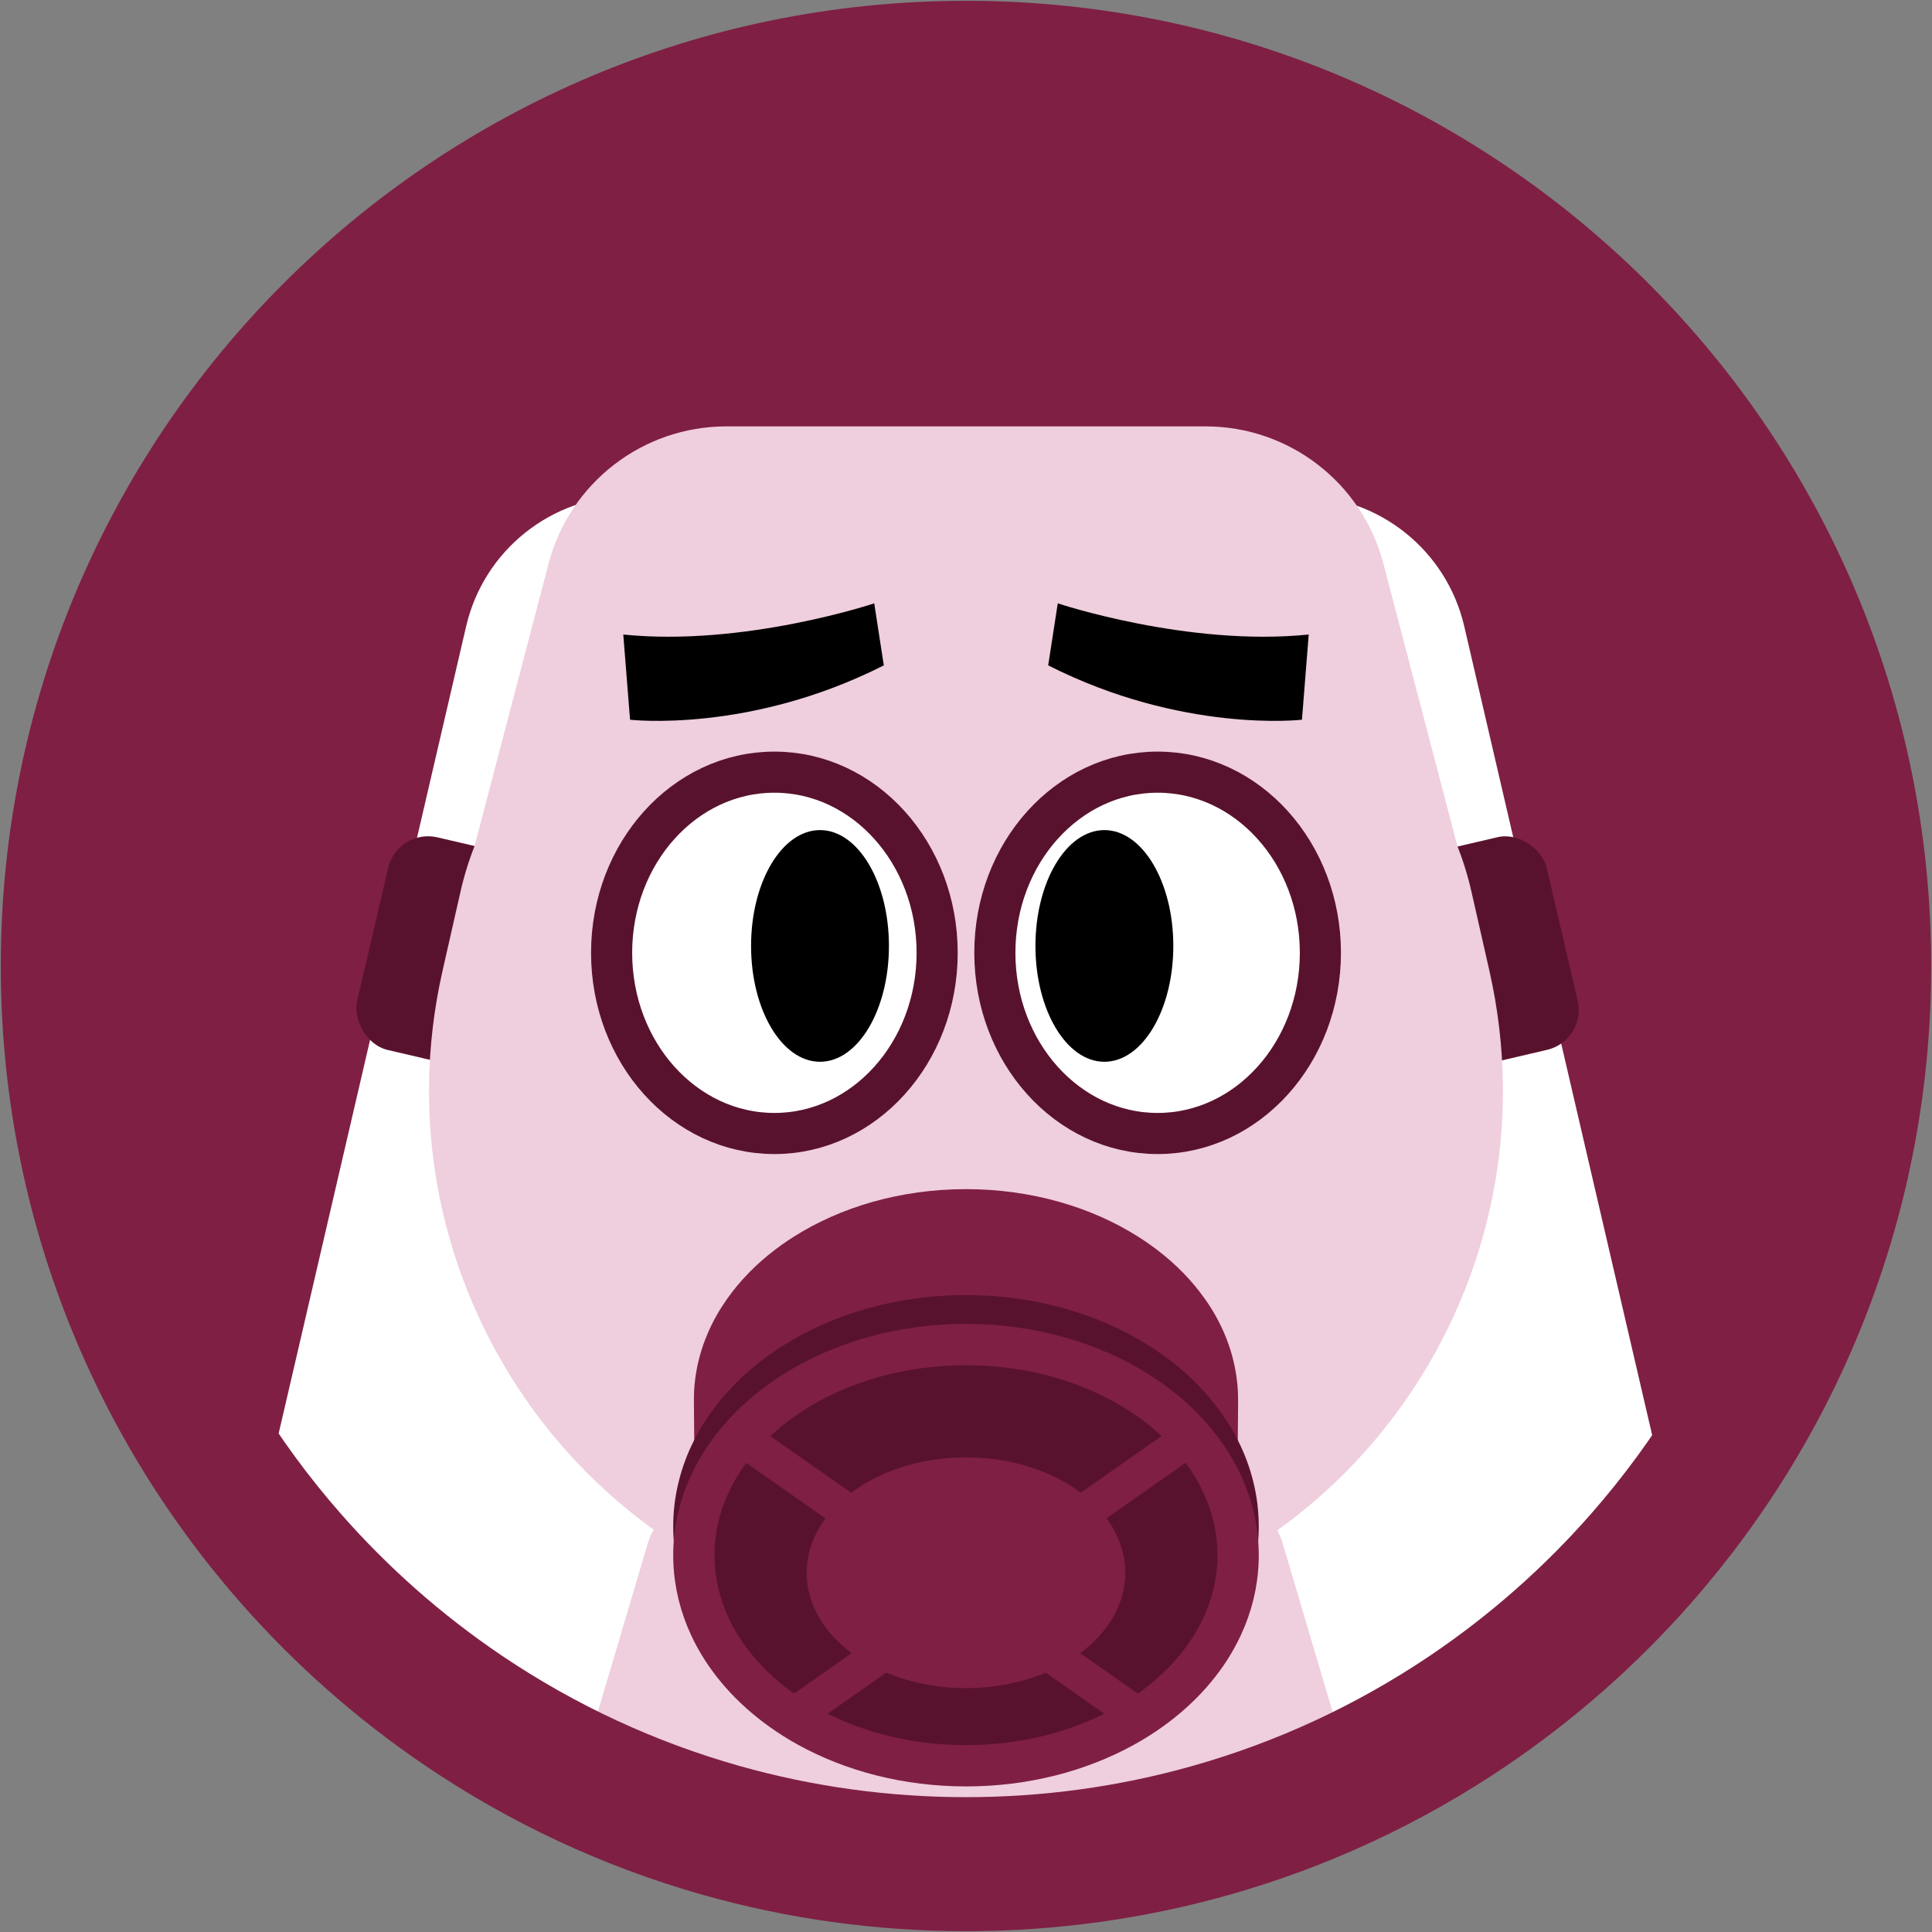 <?xml version="1.0" encoding="UTF-8"?>
<svg id="Character" xmlns="http://www.w3.org/2000/svg" viewBox="0 0 720 720">
  <rect x="0" y="0" width="720" height="720" fill="#808080" stroke="none"/>
  <defs>
    <style>
      .cls-1, .cls-2 {
        fill: none;
      }

      .cls-1, .cls-2, .cls-3, .cls-4 {
        stroke-linecap: round;
        stroke-linejoin: round;
      }

      .cls-1, .cls-3 {
        stroke-width: 15.39px;
      }

      .cls-1, .cls-4 {
        stroke: #59122d;
      }

      .cls-2 {
        stroke-width: 13.32px;
      }

      .cls-2, .cls-3 {
        stroke: #7f1f44;
      }

      .cls-3, .cls-5 {
        fill: #59122d;
      }

      .cls-6, .cls-5, .cls-7, .cls-8, .cls-9, .cls-10 {
        stroke-width: 0px;
      }

      .cls-7 {
        fill: #ae2ece;
      }

      .cls-8 {
        fill: #7f1f44;
      }

      .cls-9, .cls-4 {
        fill: #fff;
      }

      .cls-10 {
        fill: #efcedd;
      }

      .cls-4 {
        stroke-width: 15.32px;
      }
    </style>
  </defs>
  <circle class="cls-8" cx="360" cy="360" r="345.94"/>
  <g>
    <path class="cls-9" d="m359.33,513.36c-.22,0-.54,0-.96,0,.29,0,.61,0,.96,0Z"/>
    <path class="cls-9" d="m625.45,576.72s-57.17,84.55-178.32,114.48c-26.06,6.45-55.08,10.36-87.13,10.36-181.04,0-265.45-127.34-265.45-127.34l16.5-71.02,12.94-55.73,49.73-214.07c6.61-28.45,31.97-48.6,61.18-48.6h249.6c29.22,0,54.58,20.15,61.18,48.6l49.35,212.39,30.42,130.94Z"/>
  </g>
  <path class="cls-10" d="m178.76,658.05h38.08l24.69-83.28c2.52-8.48,10.31-14.3,19.16-14.3h198.04c8.85,0,16.64,5.82,19.16,14.3l24.69,83.28h25.84H178.76Z"/>
  <path class="cls-10" d="m158.26,656.72h402.9c-31.37,21.24-66.27,37.66-103.64,40.87l-97.52,15.13-98.1-15.13"/>
  <path class="cls-8" d="m360,50.25c41.84,0,82.4,8.18,120.55,24.32,36.88,15.6,70.01,37.94,98.47,66.4,28.46,28.46,50.8,61.59,66.4,98.47,16.14,38.16,24.32,78.72,24.32,120.55,0,38.28-6.88,75.61-20.46,110.98-13.12,34.18-32.08,65.53-56.36,93.21-17.49,19.95-37.51,37.61-59.49,52.5l-.83.56c-27.2,18.29-56.92,32.06-88.36,40.92-27.25,7.69-55.59,11.59-84.24,11.59s-56.99-3.9-84.26-11.59c-31.43-8.86-61.15-22.62-88.35-40.91l-.83-.56c-21.98-14.89-42-32.56-59.5-52.51-24.27-27.66-43.23-59.02-56.35-93.2-13.58-35.36-20.46-72.7-20.46-110.98,0-41.84,8.18-82.4,24.32-120.55,15.6-36.88,37.94-70.01,66.4-98.47,28.46-28.46,61.59-50.8,98.47-66.4,38.16-16.14,78.72-24.32,120.55-24.32m0-49.96C161.34.29.29,161.34.29,360c0,90.83,33.67,173.81,89.22,237.12,20.28,23.12,43.49,43.62,69.03,60.92,0,0,0,0,0,0,31.37,21.24,66.27,37.66,103.64,48.19,31.1,8.77,63.9,13.46,97.81,13.46s66.71-4.69,97.81-13.46c37.37-10.53,72.28-26.95,103.64-48.19,0,0,0,0,0,0,25.55-17.31,48.75-37.8,69.03-60.92,55.55-63.31,89.22-146.29,89.22-237.12C719.71,161.34,558.66.29,360,.29h0Z"/>
  <rect class="cls-5" x="138.07" y="314.41" width="60.59" height="81.37" rx="15.27" ry="15.27" transform="translate(85.09 -28.97) rotate(13.13)"/>
  <rect class="cls-5" x="522.36" y="314.41" width="60.59" height="81.37" rx="15.27" ry="15.27" transform="translate(1171.55 575.31) rotate(166.87)"/>
  <path class="cls-10" d="m543.14,315.3H176.86l27.6-105.3c7.89-30.11,35.1-51.1,66.23-51.1h178.61c31.13,0,58.34,21,66.23,51.1l27.6,105.3Z"/>
  <path class="cls-10" d="m385.94,605.58c-8.38,1.07-17.03,1.64-25.94,1.64s-17.56-.57-25.94-1.64c-117.15-14.95-195.27-128.66-169.13-243.82l6.69-29.49c11.2-49.35,53.12-85.77,103.56-89.9,47.19-3.86,122.44-3.86,169.62,0,50.44,4.13,92.36,40.55,103.56,89.9l6.69,29.49c26.14,115.16-51.98,228.88-169.13,243.82Z"/>
  <g>
    <ellipse class="cls-4" cx="288.59" cy="355.09" rx="60.66" ry="67.33"/>
    <ellipse class="cls-4" cx="431.41" cy="355.09" rx="60.66" ry="67.33"/>
  </g>
  <path class="cls-7" d="m259.04,572.18l.14,15.87c-.39-2.78-.59-5.62-.59-8.49,0-2.49.15-4.96.45-7.38Z"/>
  <path class="cls-7" d="m461.41,579.56c0,2.86-.19,5.7-.59,8.49l.14-15.9c.3,2.44.45,4.91.45,7.41Z"/>
  <path class="cls-8" d="m461.41,521.68v1.26s-.45,49.21-.45,49.21l-.14,15.9c-.28,2.04-.66,4.08-1.15,6.07-1.01,4.18-2.46,8.25-4.3,12.18-.27.59-.56,1.17-.85,1.75-5.62,11.19-14.47,21.13-25.66,29.14-3.15,2.26-6.51,4.37-10.01,6.31-16.6,9.16-36.92,14.56-58.85,14.56s-42.25-5.4-58.85-14.56c-3.5-1.95-6.85-4.05-10.01-6.31-11.19-8.01-20.04-17.95-25.67-29.14-.29-.58-.58-1.17-.85-1.75-1.84-3.92-3.28-7.99-4.3-12.18-.48-1.99-.87-4.03-1.15-6.07l-.14-15.87-.43-49.26v-1.25c-.01-4.98.59-9.86,1.74-14.57.63-2.62,1.43-5.2,2.39-7.71.81-2.12,1.72-4.18,2.75-6.22,2.11-4.2,4.68-8.21,7.65-12.03,4.94-6.34,11.02-12.1,18.01-17.11,1.49-1.06,3.01-2.09,4.58-3.08,17.49-11.12,39.88-17.79,64.27-17.79s46.78,6.67,64.28,17.79c1.57.99,3.09,2.03,4.58,3.08,6.99,5,13.07,10.75,18.01,17.11,2.98,3.82,5.56,7.83,7.65,12.03,1.03,2.03,1.95,4.1,2.75,6.22.96,2.51,1.76,5.09,2.39,7.71,1.15,4.71,1.75,9.59,1.75,14.57Z"/>
  <ellipse class="cls-6" cx="411.57" cy="352.52" rx="25.69" ry="43.17"/>
  <ellipse class="cls-6" cx="305.59" cy="352.52" rx="25.69" ry="43.17"/>
  <path class="cls-1" d="m461.41,568.83c0,2.86-.2,5.7-.59,8.49-.28,2.04-.66,4.07-1.15,6.07-1.02,4.18-2.45,8.25-4.3,12.18-.28.58-.56,1.17-.85,1.75-5.63,11.19-14.47,21.12-25.66,29.13-3.16,2.27-6.51,4.37-10.02,6.31-16.6,9.16-36.91,14.55-58.85,14.55s-42.25-5.39-58.84-14.55c-3.51-1.94-6.85-4.05-10.01-6.31-11.19-8.01-20.04-17.95-25.67-29.13-.29-.58-.57-1.17-.85-1.75-1.84-3.92-3.28-8-4.3-12.18-.48-2-.87-4.03-1.15-6.07-.39-2.78-.59-5.62-.59-8.49,0-4.98.6-9.86,1.76-14.57.63-2.62,1.42-5.2,2.39-7.71.8-2.12,1.72-4.18,2.75-6.22,2.11-4.2,4.68-8.21,7.66-12.03,4.94-6.34,11.02-12.1,18.01-17.11,1.49-1.06,3.01-2.09,4.58-3.08,17.49-11.12,39.88-17.78,64.26-17.78s46.78,6.67,64.27,17.78c1.57.99,3.09,2.02,4.58,3.08,6.99,5,13.07,10.75,18.01,17.11,2.98,3.81,5.56,7.83,7.66,12.03,1.03,2.04,1.94,4.1,2.75,6.22.96,2.51,1.76,5.09,2.39,7.71,1.16,4.71,1.75,9.58,1.75,14.57Z"/>
  <path class="cls-3" d="m461.41,579.57c0,2.86-.2,5.7-.59,8.49-.28,2.04-.66,4.07-1.15,6.07-1.02,4.18-2.45,8.25-4.3,12.18-.28.58-.56,1.17-.85,1.75-5.63,11.19-14.47,21.12-25.66,29.13-3.16,2.27-6.51,4.37-10.02,6.31-16.6,9.16-36.91,14.55-58.85,14.55s-42.25-5.39-58.84-14.55c-3.51-1.94-6.85-4.05-10.01-6.31-11.19-8.01-20.04-17.95-25.67-29.13-.29-.58-.57-1.17-.85-1.75-1.84-3.92-3.28-8-4.3-12.18-.48-2-.87-4.03-1.15-6.07-.39-2.78-.59-5.62-.59-8.49,0-4.98.6-9.86,1.76-14.57.63-2.62,1.42-5.2,2.39-7.71.8-2.12,1.72-4.18,2.75-6.22,2.11-4.2,4.68-8.21,7.66-12.03,4.94-6.34,11.02-12.1,18.01-17.11,1.49-1.06,3.01-2.09,4.58-3.08,17.49-11.12,39.88-17.78,64.26-17.78s46.78,6.67,64.27,17.78c1.57.99,3.09,2.02,4.58,3.08,6.99,5,13.07,10.75,18.01,17.11,2.98,3.81,5.56,7.83,7.66,12.03,1.03,2.04,1.94,4.1,2.75,6.22.96,2.51,1.76,5.09,2.39,7.71,1.16,4.71,1.75,9.58,1.75,14.57Z"/>
  <line class="cls-2" x1="276.36" y1="535.82" x2="424.13" y2="639.34"/>
  <line class="cls-2" x1="443.61" y1="535.79" x2="295.82" y2="639.34"/>
  <ellipse class="cls-8" cx="360" cy="586.12" rx="59.38" ry="42.99"/>
  <g>
    <path class="cls-6" d="m390.63,247.96l3.57-23.11s48.55,16.22,93.52,11.62l-2.52,31.75s-44.45,5.16-94.57-20.26Z"/>
    <path class="cls-6" d="m329.37,247.96l-3.57-23.11s-48.55,16.22-93.52,11.62l2.52,31.75s44.45,5.16,94.57-20.26Z"/>
  </g>
</svg>